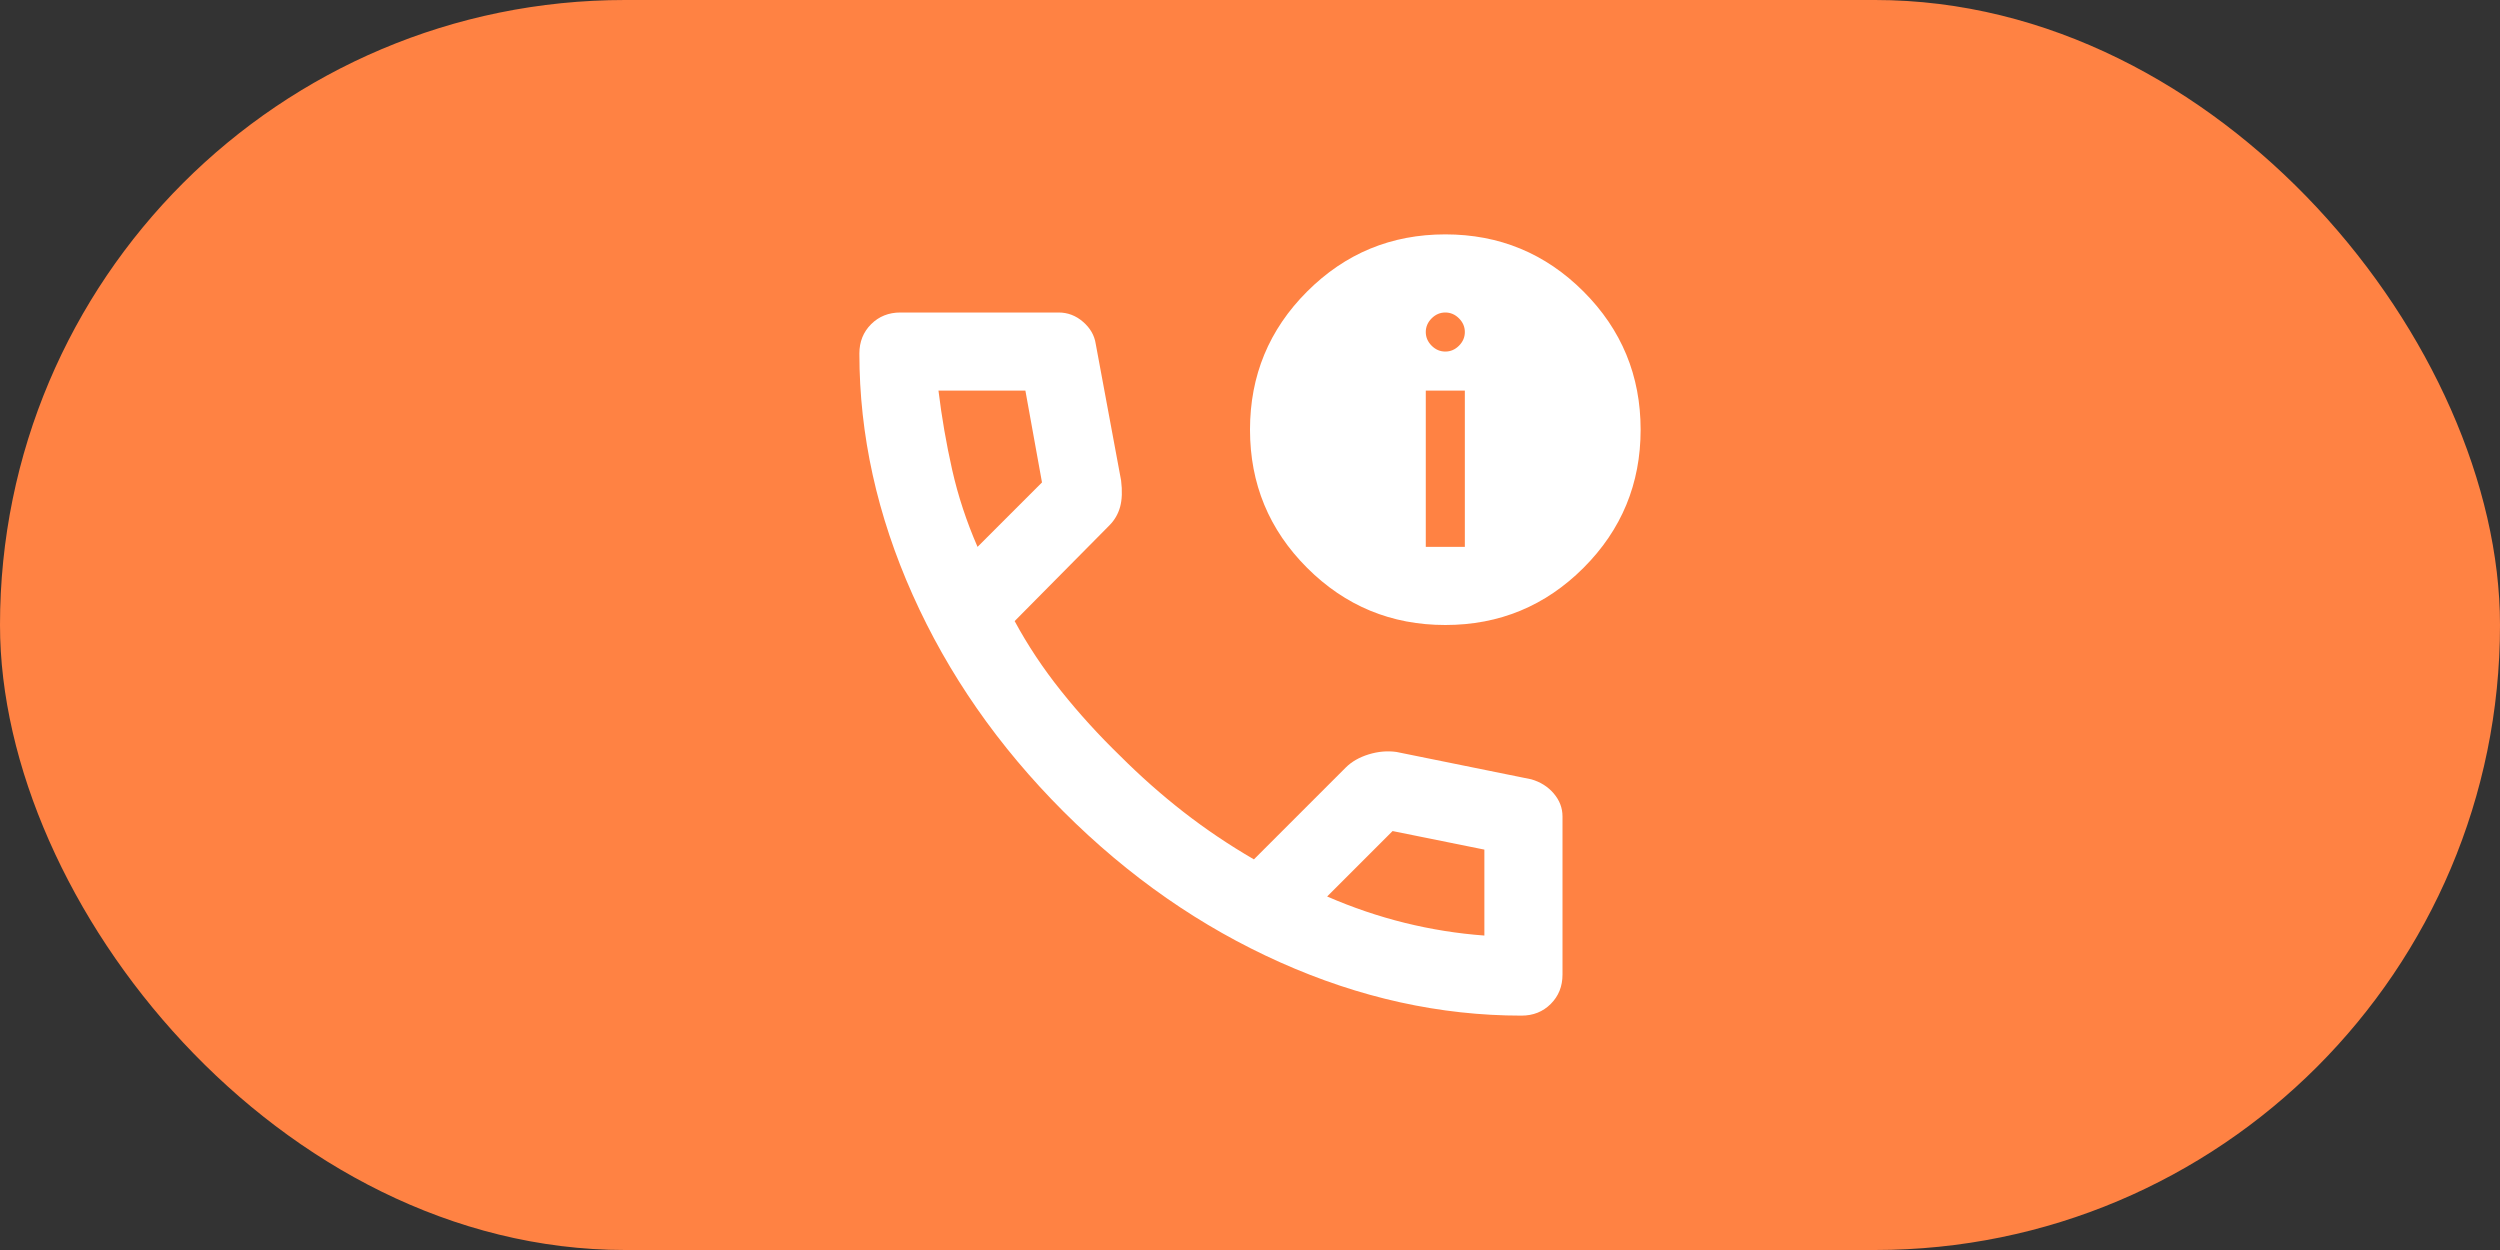 <svg width="64" height="32" viewBox="0 0 64 32" fill="none" xmlns="http://www.w3.org/2000/svg">
<rect x="0" y="0" width="64" height="32" fill="#333333" stroke="none"/>
<rect width="64" height="32" rx="16" fill="#FF8243"/>
<mask id="mask0_549_10889" style="mask-type:alpha" maskUnits="userSpaceOnUse" x="20" y="4" width="24" height="24">
<rect x="20" y="4" width="24" height="24" fill="#D9D9D9"/>
</mask>
<g mask="url(#mask0_549_10889)">
<path d="M38.95 26C36.867 26 34.808 25.546 32.775 24.637C30.742 23.729 28.892 22.442 27.225 20.775C25.558 19.108 24.271 17.258 23.363 15.225C22.454 13.192 22 11.133 22 9.05C22 8.75 22.1 8.5 22.3 8.3C22.5 8.1 22.75 8 23.05 8H27.1C27.333 8 27.542 8.079 27.725 8.238C27.908 8.396 28.017 8.583 28.05 8.8L28.7 12.3C28.733 12.567 28.725 12.792 28.675 12.975C28.625 13.158 28.533 13.317 28.4 13.45L25.975 15.9C26.308 16.517 26.704 17.113 27.163 17.688C27.621 18.262 28.125 18.817 28.675 19.35C29.192 19.867 29.733 20.346 30.3 20.788C30.867 21.229 31.467 21.633 32.1 22L34.45 19.65C34.6 19.5 34.796 19.387 35.038 19.312C35.279 19.238 35.517 19.217 35.75 19.25L39.2 19.95C39.433 20.017 39.625 20.137 39.775 20.312C39.925 20.488 40 20.683 40 20.9V24.95C40 25.25 39.9 25.5 39.7 25.7C39.5 25.9 39.25 26 38.95 26ZM25.025 14L26.675 12.35L26.25 10H24.025C24.108 10.683 24.225 11.358 24.375 12.025C24.525 12.692 24.742 13.35 25.025 14ZM33.975 22.95C34.625 23.233 35.288 23.458 35.962 23.625C36.638 23.792 37.317 23.9 38 23.95V21.75L35.65 21.275L33.975 22.95ZM37 16C35.617 16 34.438 15.512 33.462 14.537C32.487 13.562 32 12.383 32 11C32 9.617 32.487 8.438 33.462 7.463C34.438 6.487 35.617 6 37 6C38.383 6 39.562 6.487 40.538 7.463C41.513 8.438 42 9.617 42 11C42 12.383 41.513 13.562 40.538 14.537C39.562 15.512 38.383 16 37 16ZM36.5 14H37.5V10H36.5V14ZM37 9C37.133 9 37.25 8.95 37.35 8.85C37.45 8.75 37.5 8.633 37.5 8.5C37.5 8.367 37.45 8.25 37.35 8.15C37.25 8.05 37.133 8 37 8C36.867 8 36.75 8.05 36.65 8.15C36.55 8.25 36.5 8.367 36.5 8.5C36.5 8.633 36.55 8.75 36.65 8.85C36.75 8.95 36.867 9 37 9Z" fill="white"/>
</g>
</svg>
